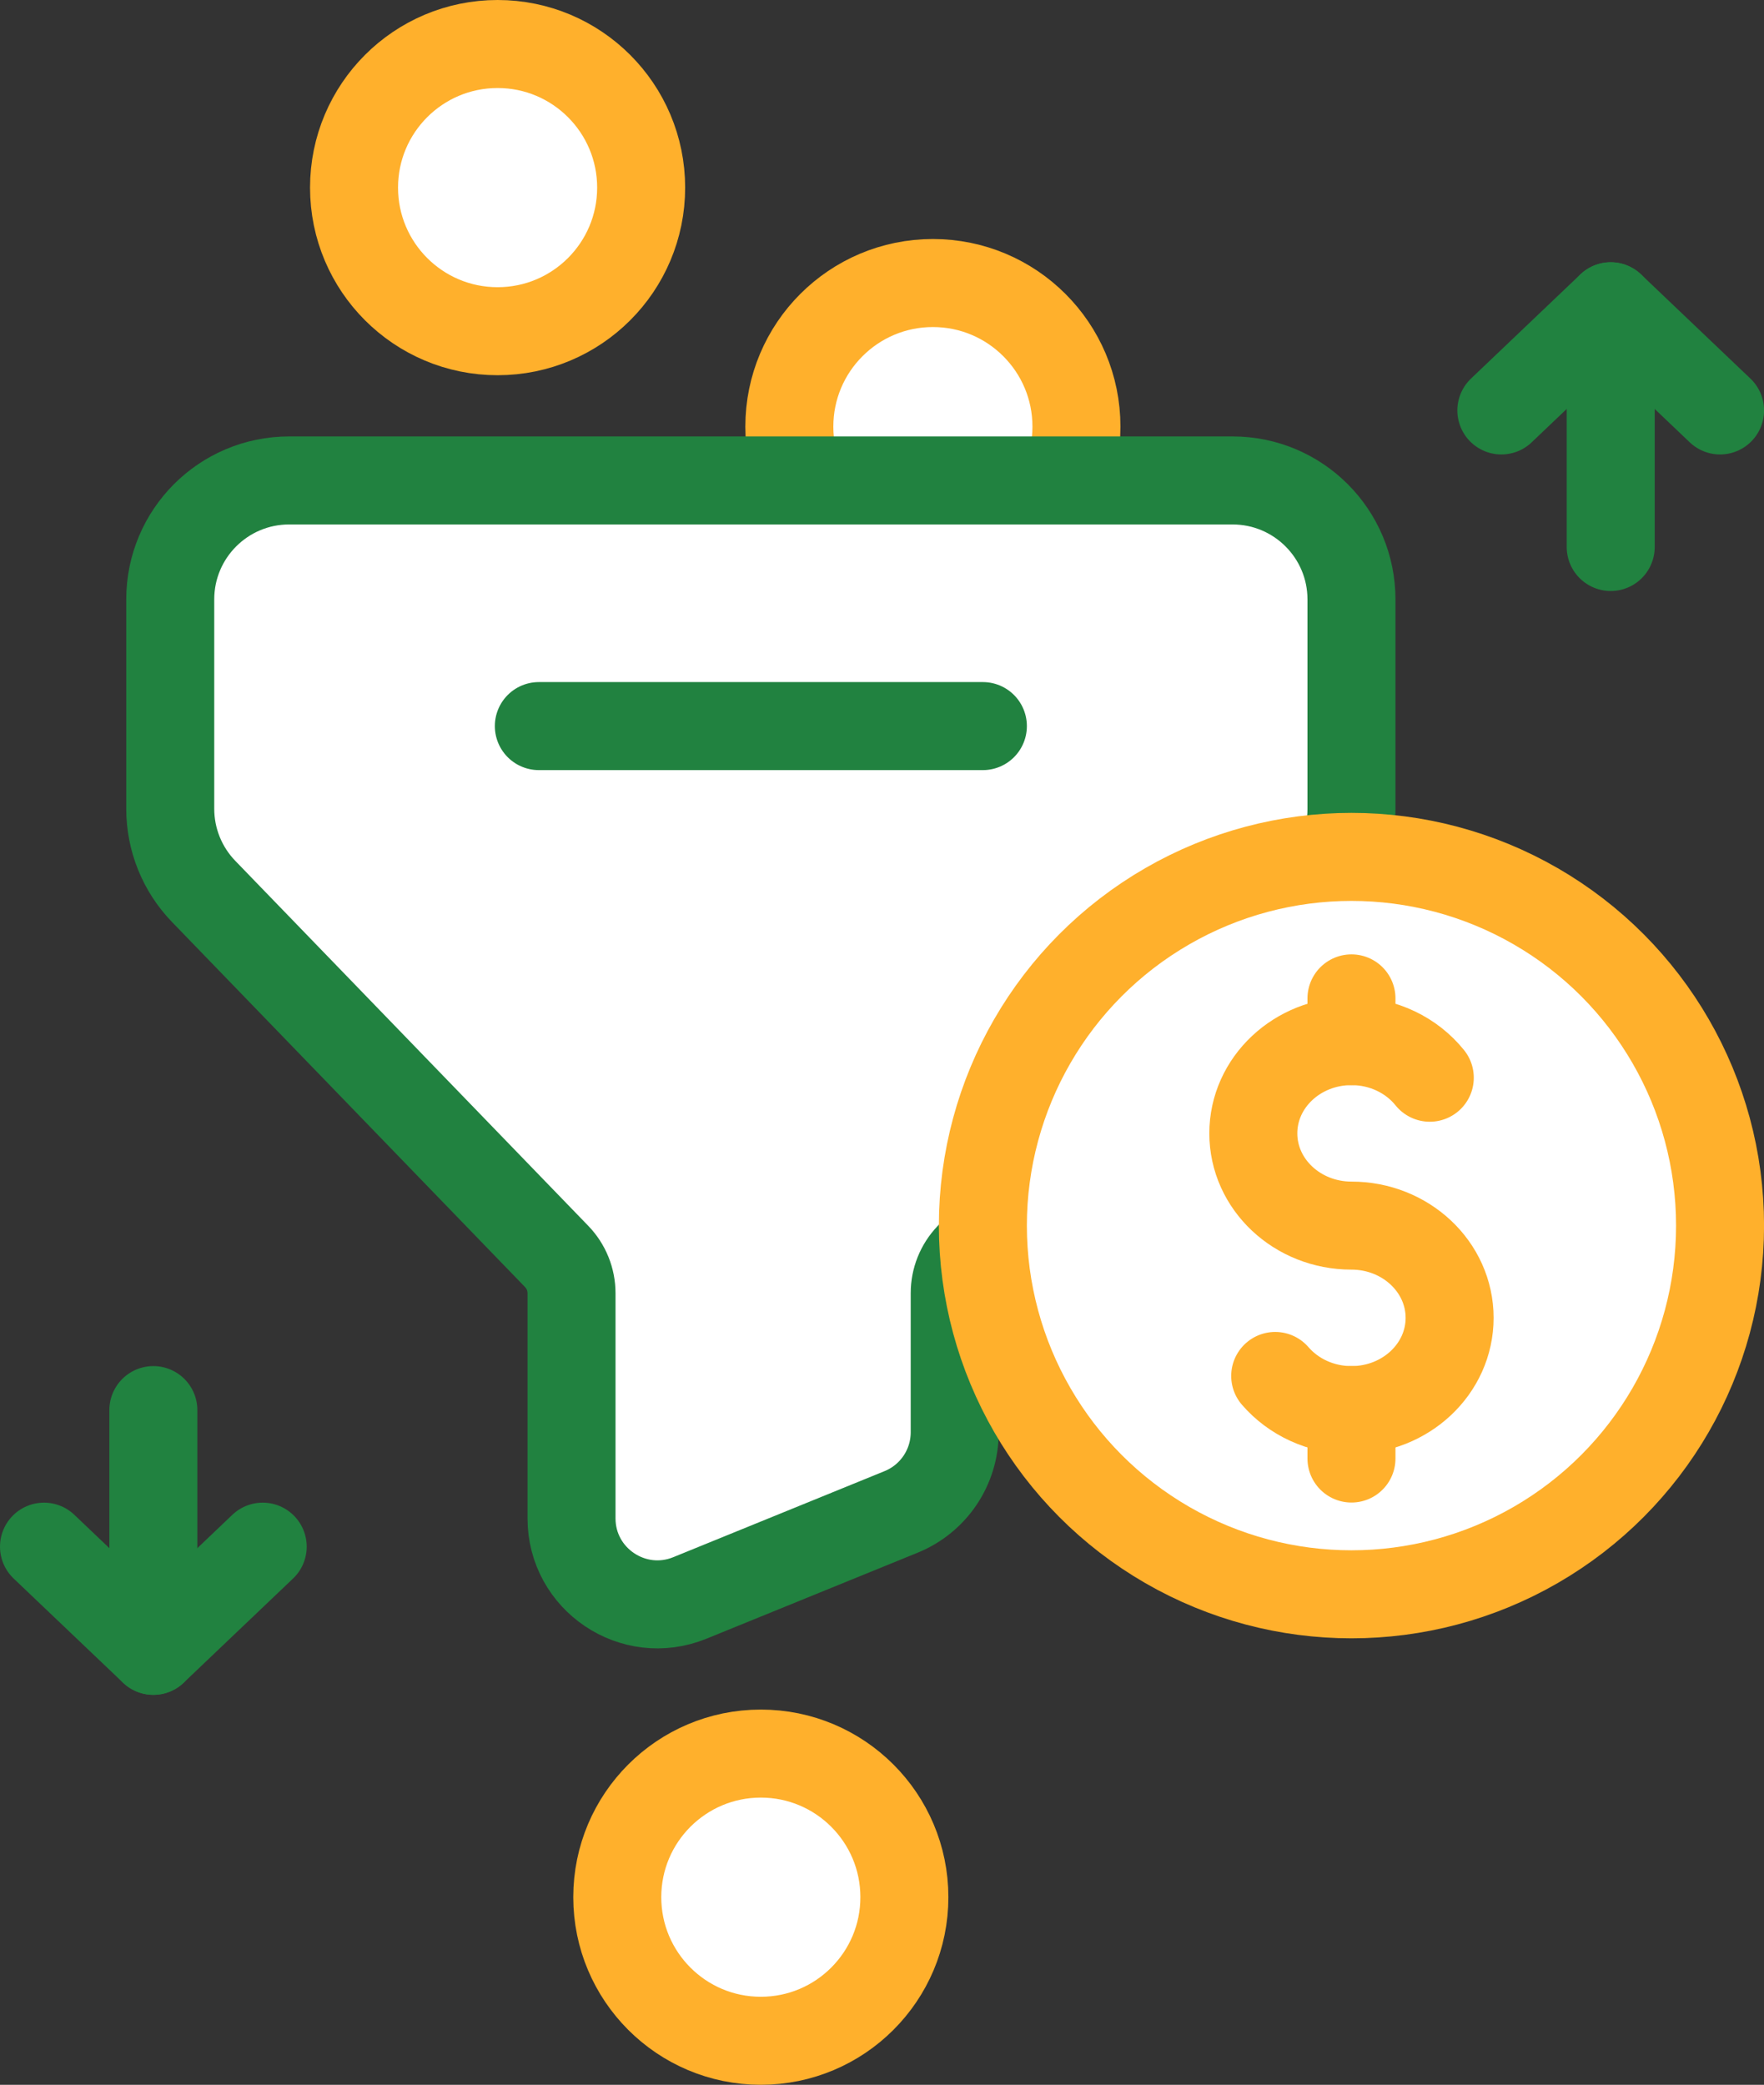 <svg xmlns="http://www.w3.org/2000/svg" x="0px" y="0px" viewBox="8.965 6.237 30.069 35.526" enable-background="new 0 0 48 48">
<rect x="8.965" y="6.237" width="30.069" height="35.526" fill="#333333" stroke="none"/>
<g>
	
		<circle fill="#FFFFFF" stroke="#FFB02CFF" stroke-width="1.5" stroke-linecap="round" stroke-linejoin="round" stroke-miterlimit="10" cx="24.867" cy="13.507" r="2.447"/>
	
		<circle fill="#FFFFFF" stroke="#FFB02CFF" stroke-width="1.5" stroke-linecap="round" stroke-linejoin="round" stroke-miterlimit="10" cx="21.934" cy="38.566" r="2.447"/>
	
		<circle fill="#FFFFFF" stroke="#FFB02CFF" stroke-width="1.5" stroke-linecap="round" stroke-linejoin="round" stroke-miterlimit="10" cx="17.447" cy="9.434" r="2.447"/>
</g>
<g>
	
		<path fill="#FFFFFF" stroke="#218240FF" stroke-width="1.5" stroke-linecap="round" stroke-linejoin="round" stroke-miterlimit="10" d="   M11.867,16.451v3.568c0,0.526,0.204,1.031,0.57,1.409l6.016,6.219   c0.163,0.168,0.254,0.393,0.254,0.627v3.836c0,1.04,1.054,1.749,2.017,1.357l3.603-1.467   c0.552-0.225,0.912-0.761,0.912-1.357v-2.372c0-0.232,0.09-0.455,0.25-0.623l5.951-6.221   c0.361-0.377,0.562-0.879,0.562-1.401v-3.575c0-1.119-0.907-2.027-2.027-2.027H13.894   C12.775,14.424,11.867,15.331,11.867,16.451z"/>
	
		<line fill="none" stroke="#218240FF" stroke-width="1.5" stroke-linecap="round" stroke-linejoin="round" stroke-miterlimit="10" x1="18.15" y1="18.61" x2="25.719" y2="18.61"/>
</g>
<g>
	<g>
		
			<circle fill="#FFFFFF" stroke="#FFB02CFF" stroke-width="1.5" stroke-linecap="round" stroke-linejoin="round" stroke-miterlimit="10" cx="32.002" cy="27.122" r="6.283"/>
		<g>
			<path fill="none" stroke="#FFB02CFF" stroke-width="1.5" stroke-linecap="round" stroke-linejoin="round" stroke-miterlimit="10" d="     M30.702,29.684c0.307,0.355,0.775,0.582,1.3,0.582c0.924,0,1.673-0.704,1.673-1.572     c0-0.868-0.749-1.572-1.673-1.572c-0.924,0-1.673-0.704-1.673-1.572s0.749-1.572,1.673-1.572     c0.545,0,1.03,0.245,1.335,0.624"/>
			
				<line fill="none" stroke="#FFB02CFF" stroke-width="1.5" stroke-linecap="round" stroke-linejoin="round" stroke-miterlimit="10" x1="32.002" y1="23.978" x2="32.002" y2="23.25"/>
			
				<line fill="none" stroke="#FFB02CFF" stroke-width="1.5" stroke-linecap="round" stroke-linejoin="round" stroke-miterlimit="10" x1="32.002" y1="31.091" x2="32.002" y2="30.266"/>
		</g>
	</g>
</g>
<g>
	<g>
		
			<polyline fill="none" stroke="#218240FF" stroke-width="1.5" stroke-linecap="round" stroke-linejoin="round" stroke-miterlimit="10" points="    13.443,32.593 11.579,34.368 9.715,32.593   "/>
		
			<line fill="none" stroke="#218240FF" stroke-width="1.5" stroke-linecap="round" stroke-linejoin="round" stroke-miterlimit="10" x1="11.579" y1="30.266" x2="11.579" y2="34.368"/>
	</g>
	<g>
		
			<polyline fill="none" stroke="#218240FF" stroke-width="1.5" stroke-linecap="round" stroke-linejoin="round" stroke-miterlimit="10" points="    34.557,13.231 36.421,11.456 38.285,13.231   "/>
		
			<line fill="none" stroke="#218240FF" stroke-width="1.5" stroke-linecap="round" stroke-linejoin="round" stroke-miterlimit="10" x1="36.421" y1="15.558" x2="36.421" y2="11.456"/>
	</g>
</g>
</svg>